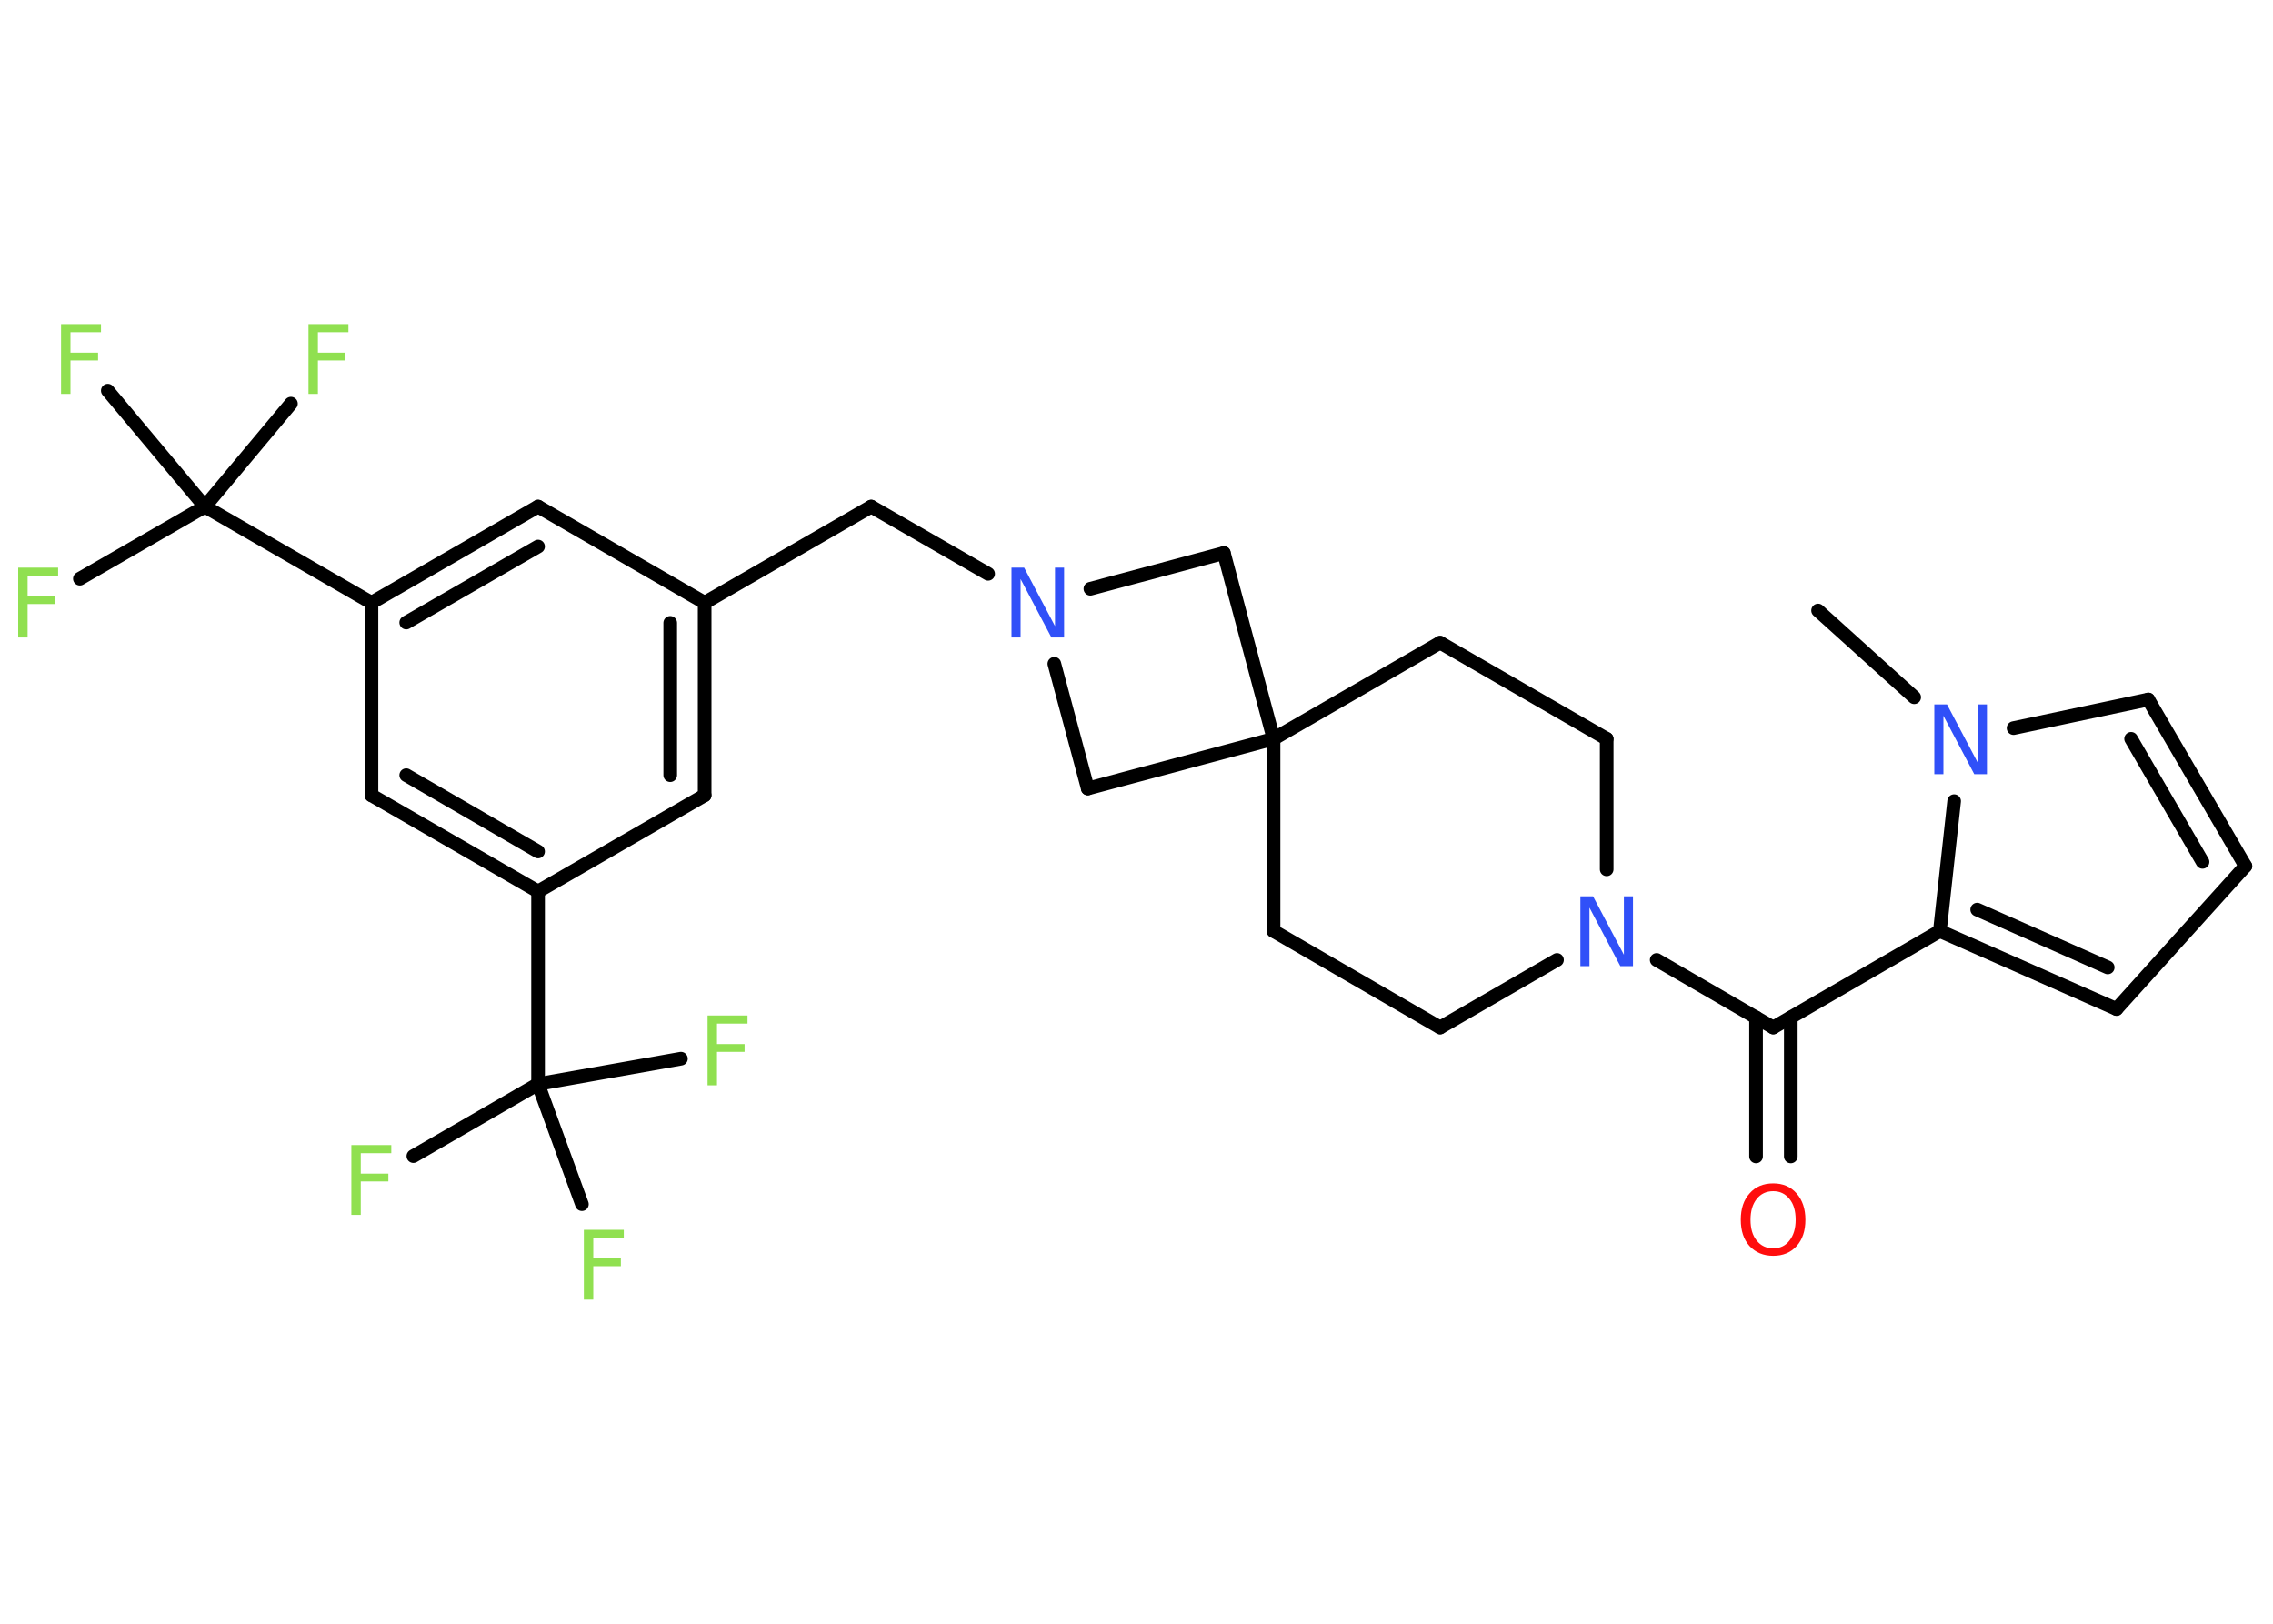<?xml version='1.0' encoding='UTF-8'?>
<!DOCTYPE svg PUBLIC "-//W3C//DTD SVG 1.1//EN" "http://www.w3.org/Graphics/SVG/1.1/DTD/svg11.dtd">
<svg version='1.2' xmlns='http://www.w3.org/2000/svg' xmlns:xlink='http://www.w3.org/1999/xlink' width='70.0mm' height='50.0mm' viewBox='0 0 70.0 50.0'>
  <desc>Generated by the Chemistry Development Kit (http://github.com/cdk)</desc>
  <g stroke-linecap='round' stroke-linejoin='round' stroke='#000000' stroke-width='.42' fill='#90E050'>
    <rect x='.0' y='.0' width='70.0' height='50.0' fill='#FFFFFF' stroke='none'/>
    <g id='mol1' class='mol'>
      <line id='mol1bnd1' class='bond' x1='55.99' y1='18.8' x2='58.95' y2='21.47'/>
      <line id='mol1bnd2' class='bond' x1='62.01' y1='22.42' x2='66.16' y2='21.54'/>
      <g id='mol1bnd3' class='bond'>
        <line x1='69.15' y1='26.67' x2='66.16' y2='21.54'/>
        <line x1='67.83' y1='26.54' x2='65.63' y2='22.75'/>
      </g>
      <line id='mol1bnd4' class='bond' x1='69.15' y1='26.67' x2='65.18' y2='31.07'/>
      <g id='mol1bnd5' class='bond'>
        <line x1='59.74' y1='28.67' x2='65.18' y2='31.07'/>
        <line x1='60.89' y1='28.01' x2='64.91' y2='29.79'/>
      </g>
      <line id='mol1bnd6' class='bond' x1='60.18' y1='24.67' x2='59.74' y2='28.67'/>
      <line id='mol1bnd7' class='bond' x1='59.74' y1='28.67' x2='54.61' y2='31.64'/>
      <g id='mol1bnd8' class='bond'>
        <line x1='55.15' y1='31.33' x2='55.15' y2='35.61'/>
        <line x1='54.08' y1='31.33' x2='54.08' y2='35.61'/>
      </g>
      <line id='mol1bnd9' class='bond' x1='54.61' y1='31.64' x2='51.02' y2='29.56'/>
      <line id='mol1bnd10' class='bond' x1='49.48' y1='26.77' x2='49.48' y2='22.75'/>
      <line id='mol1bnd11' class='bond' x1='49.48' y1='22.75' x2='44.35' y2='19.79'/>
      <line id='mol1bnd12' class='bond' x1='44.35' y1='19.79' x2='39.22' y2='22.75'/>
      <line id='mol1bnd13' class='bond' x1='39.22' y1='22.75' x2='39.22' y2='28.67'/>
      <line id='mol1bnd14' class='bond' x1='39.22' y1='28.67' x2='44.35' y2='31.64'/>
      <line id='mol1bnd15' class='bond' x1='47.95' y1='29.56' x2='44.35' y2='31.64'/>
      <line id='mol1bnd16' class='bond' x1='39.22' y1='22.75' x2='33.5' y2='24.28'/>
      <line id='mol1bnd17' class='bond' x1='33.5' y1='24.28' x2='32.47' y2='20.44'/>
      <line id='mol1bnd18' class='bond' x1='30.43' y1='17.67' x2='26.83' y2='15.6'/>
      <line id='mol1bnd19' class='bond' x1='26.83' y1='15.6' x2='21.7' y2='18.56'/>
      <g id='mol1bnd20' class='bond'>
        <line x1='21.7' y1='24.49' x2='21.7' y2='18.56'/>
        <line x1='20.64' y1='23.87' x2='20.64' y2='19.18'/>
      </g>
      <line id='mol1bnd21' class='bond' x1='21.7' y1='24.49' x2='16.57' y2='27.45'/>
      <line id='mol1bnd22' class='bond' x1='16.57' y1='27.45' x2='16.57' y2='33.38'/>
      <line id='mol1bnd23' class='bond' x1='16.57' y1='33.38' x2='12.73' y2='35.6'/>
      <line id='mol1bnd24' class='bond' x1='16.57' y1='33.38' x2='17.92' y2='37.08'/>
      <line id='mol1bnd25' class='bond' x1='16.57' y1='33.38' x2='20.97' y2='32.6'/>
      <g id='mol1bnd26' class='bond'>
        <line x1='11.44' y1='24.49' x2='16.57' y2='27.45'/>
        <line x1='12.51' y1='23.87' x2='16.57' y2='26.22'/>
      </g>
      <line id='mol1bnd27' class='bond' x1='11.44' y1='24.49' x2='11.44' y2='18.56'/>
      <line id='mol1bnd28' class='bond' x1='11.44' y1='18.56' x2='6.31' y2='15.6'/>
      <line id='mol1bnd29' class='bond' x1='6.31' y1='15.6' x2='2.46' y2='17.82'/>
      <line id='mol1bnd30' class='bond' x1='6.31' y1='15.6' x2='8.96' y2='12.43'/>
      <line id='mol1bnd31' class='bond' x1='6.31' y1='15.6' x2='3.32' y2='12.03'/>
      <g id='mol1bnd32' class='bond'>
        <line x1='16.57' y1='15.6' x2='11.44' y2='18.56'/>
        <line x1='16.57' y1='16.83' x2='12.51' y2='19.17'/>
      </g>
      <line id='mol1bnd33' class='bond' x1='21.7' y1='18.56' x2='16.57' y2='15.6'/>
      <line id='mol1bnd34' class='bond' x1='33.58' y1='18.13' x2='37.69' y2='17.03'/>
      <line id='mol1bnd35' class='bond' x1='39.22' y1='22.75' x2='37.69' y2='17.03'/>
      <path id='mol1atm2' class='atom' d='M59.57 21.69h.39l.95 1.8v-1.8h.28v2.15h-.39l-.95 -1.8v1.8h-.28v-2.15z' stroke='none' fill='#3050F8'/>
      <path id='mol1atm8' class='atom' d='M54.61 36.68q-.32 .0 -.51 .24q-.19 .24 -.19 .64q.0 .41 .19 .64q.19 .24 .51 .24q.32 .0 .5 -.24q.19 -.24 .19 -.64q.0 -.41 -.19 -.64q-.19 -.24 -.5 -.24zM54.61 36.44q.45 .0 .72 .31q.27 .31 .27 .81q.0 .51 -.27 .81q-.27 .3 -.72 .3q-.45 .0 -.73 -.3q-.27 -.3 -.27 -.81q.0 -.51 .27 -.81q.27 -.31 .73 -.31z' stroke='none' fill='#FF0D0D'/>
      <path id='mol1atm9' class='atom' d='M48.67 27.6h.39l.95 1.8v-1.8h.28v2.15h-.39l-.95 -1.8v1.8h-.28v-2.15z' stroke='none' fill='#3050F8'/>
      <path id='mol1atm16' class='atom' d='M31.15 17.48h.39l.95 1.8v-1.8h.28v2.15h-.39l-.95 -1.8v1.8h-.28v-2.15z' stroke='none' fill='#3050F8'/>
      <path id='mol1atm22' class='atom' d='M10.82 35.26h1.23v.25h-.94v.63h.85v.24h-.85v1.03h-.29v-2.15z' stroke='none'/>
      <path id='mol1atm23' class='atom' d='M17.98 37.87h1.23v.25h-.94v.63h.85v.24h-.85v1.03h-.29v-2.15z' stroke='none'/>
      <path id='mol1atm24' class='atom' d='M21.79 31.27h1.23v.25h-.94v.63h.85v.24h-.85v1.03h-.29v-2.15z' stroke='none'/>
      <path id='mol1atm28' class='atom' d='M.56 17.48h1.23v.25h-.94v.63h.85v.24h-.85v1.03h-.29v-2.15z' stroke='none'/>
      <path id='mol1atm29' class='atom' d='M9.5 9.98h1.23v.25h-.94v.63h.85v.24h-.85v1.03h-.29v-2.15z' stroke='none'/>
      <path id='mol1atm30' class='atom' d='M1.88 9.98h1.23v.25h-.94v.63h.85v.24h-.85v1.03h-.29v-2.15z' stroke='none'/>
    </g>
  </g>
</svg>
